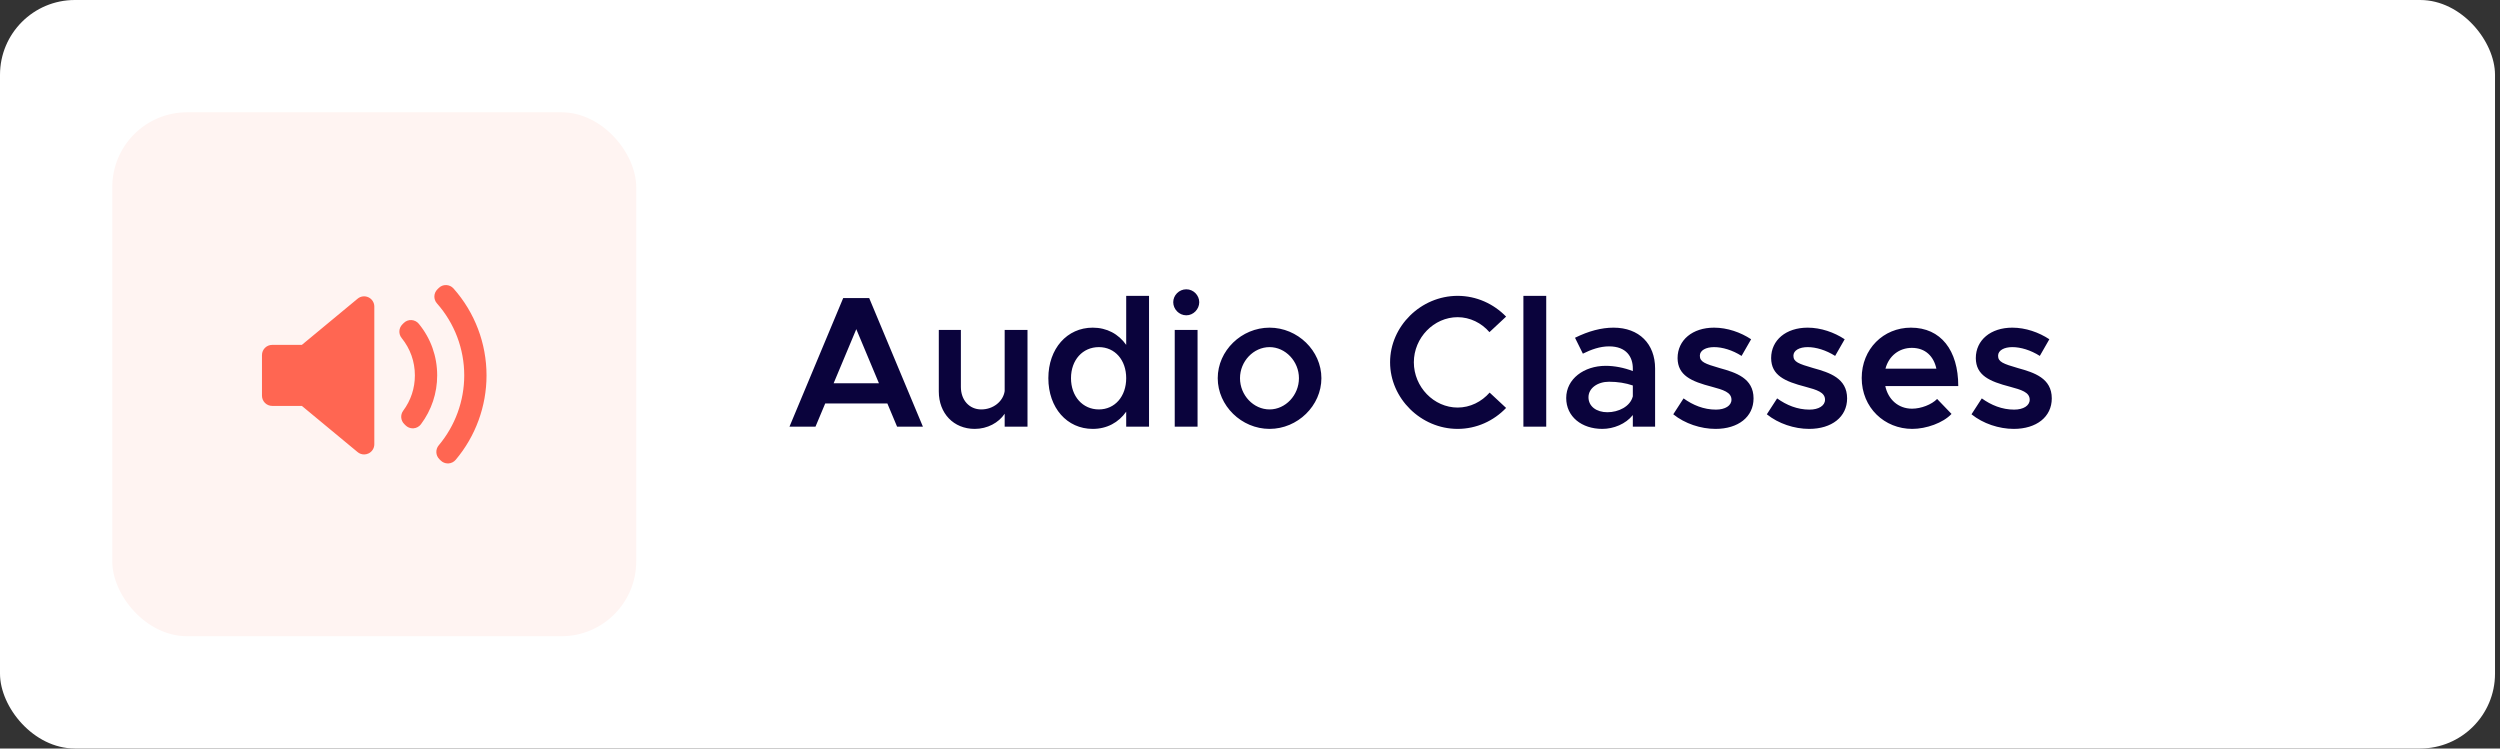 <svg width="334" height="100" viewBox="0 0 334 100" fill="none" xmlns="http://www.w3.org/2000/svg">
<rect x="0" y="0" width="334" height="100" fill="#333333" stroke="none"/>
<rect width="333.333" height="100" rx="10" fill="white"/>
<path d="M119.85 57H123.3L116.125 39.825H112.65L105.475 57H108.95L110.25 53.9H118.55L119.85 57ZM111.375 51.2L114.4 43.975L117.425 51.2H111.375ZM134.224 44.075V52.25C134.024 53.625 132.699 54.7 131.099 54.7C129.499 54.7 128.374 53.45 128.374 51.7V44.075H125.424V52.3C125.424 55.225 127.399 57.3 130.224 57.3C131.924 57.3 133.424 56.475 134.224 55.275V57H137.274V44.075H134.224ZM150.46 39.525V46.075C149.435 44.625 147.885 43.775 145.985 43.775C142.56 43.775 140.06 46.575 140.06 50.525C140.06 54.5 142.56 57.3 145.985 57.3C147.885 57.3 149.435 56.45 150.46 55V57H153.51V39.525H150.46ZM146.81 54.7C144.635 54.7 143.085 52.95 143.085 50.525C143.085 48.1 144.635 46.375 146.81 46.375C148.96 46.375 150.46 48.1 150.46 50.525C150.46 52.95 148.96 54.7 146.81 54.7ZM158.494 42.125C159.444 42.125 160.219 41.3 160.219 40.375C160.219 39.45 159.444 38.65 158.494 38.65C157.519 38.65 156.744 39.45 156.744 40.375C156.744 41.3 157.519 42.125 158.494 42.125ZM156.944 57H159.994V44.075H156.944V57ZM169.614 57.3C173.364 57.3 176.539 54.2 176.539 50.525C176.539 46.85 173.364 43.775 169.614 43.775C165.864 43.775 162.689 46.85 162.689 50.525C162.689 54.2 165.864 57.3 169.614 57.3ZM169.614 54.7C167.464 54.7 165.664 52.8 165.664 50.525C165.664 48.275 167.464 46.375 169.614 46.375C171.739 46.375 173.539 48.275 173.539 50.525C173.539 52.8 171.739 54.7 169.614 54.7ZM194.74 57.3C197.265 57.3 199.565 56.225 201.215 54.5L199.015 52.45C197.94 53.675 196.415 54.45 194.74 54.45C191.565 54.45 188.89 51.7 188.89 48.4C188.89 45.125 191.565 42.375 194.74 42.375C196.39 42.375 197.94 43.15 198.99 44.375L201.215 42.3C199.565 40.6 197.265 39.525 194.74 39.525C189.84 39.525 185.715 43.575 185.715 48.4C185.715 53.225 189.84 57.3 194.74 57.3ZM203.526 57H206.576V39.525H203.526V57ZM215.571 43.775C213.946 43.775 212.246 44.225 210.421 45.125L211.471 47.25C212.571 46.7 213.746 46.275 214.971 46.275C217.321 46.275 218.146 47.725 218.146 49.225V49.575C216.971 49.125 215.696 48.875 214.521 48.875C211.621 48.875 209.246 50.625 209.246 53.175C209.246 55.675 211.321 57.3 214.071 57.3C215.571 57.3 217.196 56.65 218.146 55.45V57H221.121V49.225C221.121 45.95 218.996 43.775 215.571 43.775ZM214.746 55.075C213.296 55.075 212.221 54.3 212.221 53.075C212.221 51.85 213.446 51 214.971 51C216.121 51 217.196 51.175 218.146 51.5V52.95C217.796 54.325 216.221 55.075 214.746 55.075ZM229.199 57.3C232.224 57.3 234.274 55.7 234.274 53.225C234.274 50.525 231.924 49.775 229.749 49.175C227.774 48.6 227.099 48.35 227.099 47.525C227.099 46.8 227.924 46.375 228.999 46.375C230.124 46.375 231.449 46.775 232.674 47.55L233.949 45.325C232.549 44.4 230.774 43.775 228.999 43.775C226.124 43.775 224.124 45.425 224.124 47.85C224.149 50.15 225.924 50.95 228.724 51.675C230.199 52.075 231.324 52.4 231.324 53.4C231.324 54.2 230.474 54.725 229.249 54.725C227.624 54.725 226.174 54.125 224.924 53.225L223.549 55.35C225.099 56.6 227.224 57.3 229.199 57.3ZM241.699 57.3C244.724 57.3 246.774 55.7 246.774 53.225C246.774 50.525 244.424 49.775 242.249 49.175C240.274 48.6 239.599 48.35 239.599 47.525C239.599 46.8 240.424 46.375 241.499 46.375C242.624 46.375 243.949 46.775 245.174 47.55L246.449 45.325C245.049 44.4 243.274 43.775 241.499 43.775C238.624 43.775 236.624 45.425 236.624 47.85C236.649 50.15 238.424 50.95 241.224 51.675C242.699 52.075 243.824 52.4 243.824 53.4C243.824 54.2 242.974 54.725 241.749 54.725C240.124 54.725 238.674 54.125 237.424 53.225L236.049 55.35C237.599 56.6 239.724 57.3 241.699 57.3ZM255.449 54.6C253.599 54.6 252.249 53.35 251.874 51.575H261.624C261.624 46.8 259.299 43.775 255.299 43.775C251.624 43.775 248.724 46.625 248.724 50.5C248.724 54.475 251.774 57.3 255.474 57.3C257.349 57.3 259.599 56.5 260.724 55.3L258.799 53.3C258.074 54.05 256.649 54.6 255.449 54.6ZM255.424 46.475C257.249 46.475 258.349 47.625 258.699 49.25H251.899C252.349 47.55 253.724 46.475 255.424 46.475ZM269.043 57.3C272.068 57.3 274.118 55.7 274.118 53.225C274.118 50.525 271.768 49.775 269.593 49.175C267.618 48.6 266.943 48.35 266.943 47.525C266.943 46.8 267.768 46.375 268.843 46.375C269.968 46.375 271.293 46.775 272.518 47.55L273.793 45.325C272.393 44.4 270.618 43.775 268.843 43.775C265.968 43.775 263.968 45.425 263.968 47.85C263.993 50.15 265.768 50.95 268.568 51.675C270.043 52.075 271.168 52.4 271.168 53.4C271.168 54.2 270.318 54.725 269.093 54.725C267.468 54.725 266.018 54.125 264.768 53.225L263.393 55.35C264.943 56.6 267.068 57.3 269.043 57.3Z" fill="#0A033C"/>
<rect x="15" y="15" width="70" height="70" rx="10" fill="#FFF4F2"/>
<path d="M50.009 59.352C50.009 59.88 49.704 60.36 49.226 60.584C49.041 60.672 48.843 60.714 48.646 60.714C48.335 60.714 48.026 60.607 47.777 60.4L40.329 54.229H36.362C35.61 54.229 35 53.619 35 52.867V47.439C35 46.686 35.61 46.076 36.362 46.076H40.329L47.777 39.905C48.184 39.567 48.749 39.495 49.226 39.721C49.704 39.945 50.009 40.426 50.009 40.954L50.009 59.352ZM55.245 57.223C55.211 57.225 55.179 57.227 55.147 57.227C54.787 57.227 54.44 57.084 54.184 56.828L54.001 56.645C53.523 56.168 53.467 55.412 53.87 54.87C54.89 53.495 55.428 51.864 55.428 50.153C55.428 48.313 54.817 46.588 53.66 45.162C53.22 44.621 53.26 43.834 53.754 43.341L53.936 43.158C54.208 42.886 54.573 42.738 54.967 42.761C55.352 42.781 55.711 42.962 55.954 43.26C57.559 45.223 58.407 47.608 58.407 50.154C58.407 52.525 57.657 54.782 56.238 56.68C56.001 56.996 55.639 57.195 55.245 57.223ZM60.877 61.433C60.631 61.724 60.275 61.899 59.893 61.915C59.874 61.916 59.855 61.916 59.836 61.916C59.475 61.916 59.129 61.774 58.873 61.518L58.694 61.339C58.193 60.839 58.16 60.04 58.614 59.498C60.811 56.885 62.022 53.567 62.022 50.153C62.022 46.603 60.726 43.185 58.374 40.529C57.897 39.99 57.921 39.174 58.428 38.664L58.607 38.486C58.872 38.219 59.217 38.072 59.612 38.085C59.987 38.096 60.341 38.261 60.59 38.542C63.434 41.743 65 45.867 65 50.153C65.001 54.277 63.536 58.283 60.877 61.433Z" fill="#FF6652"/>
</svg>
